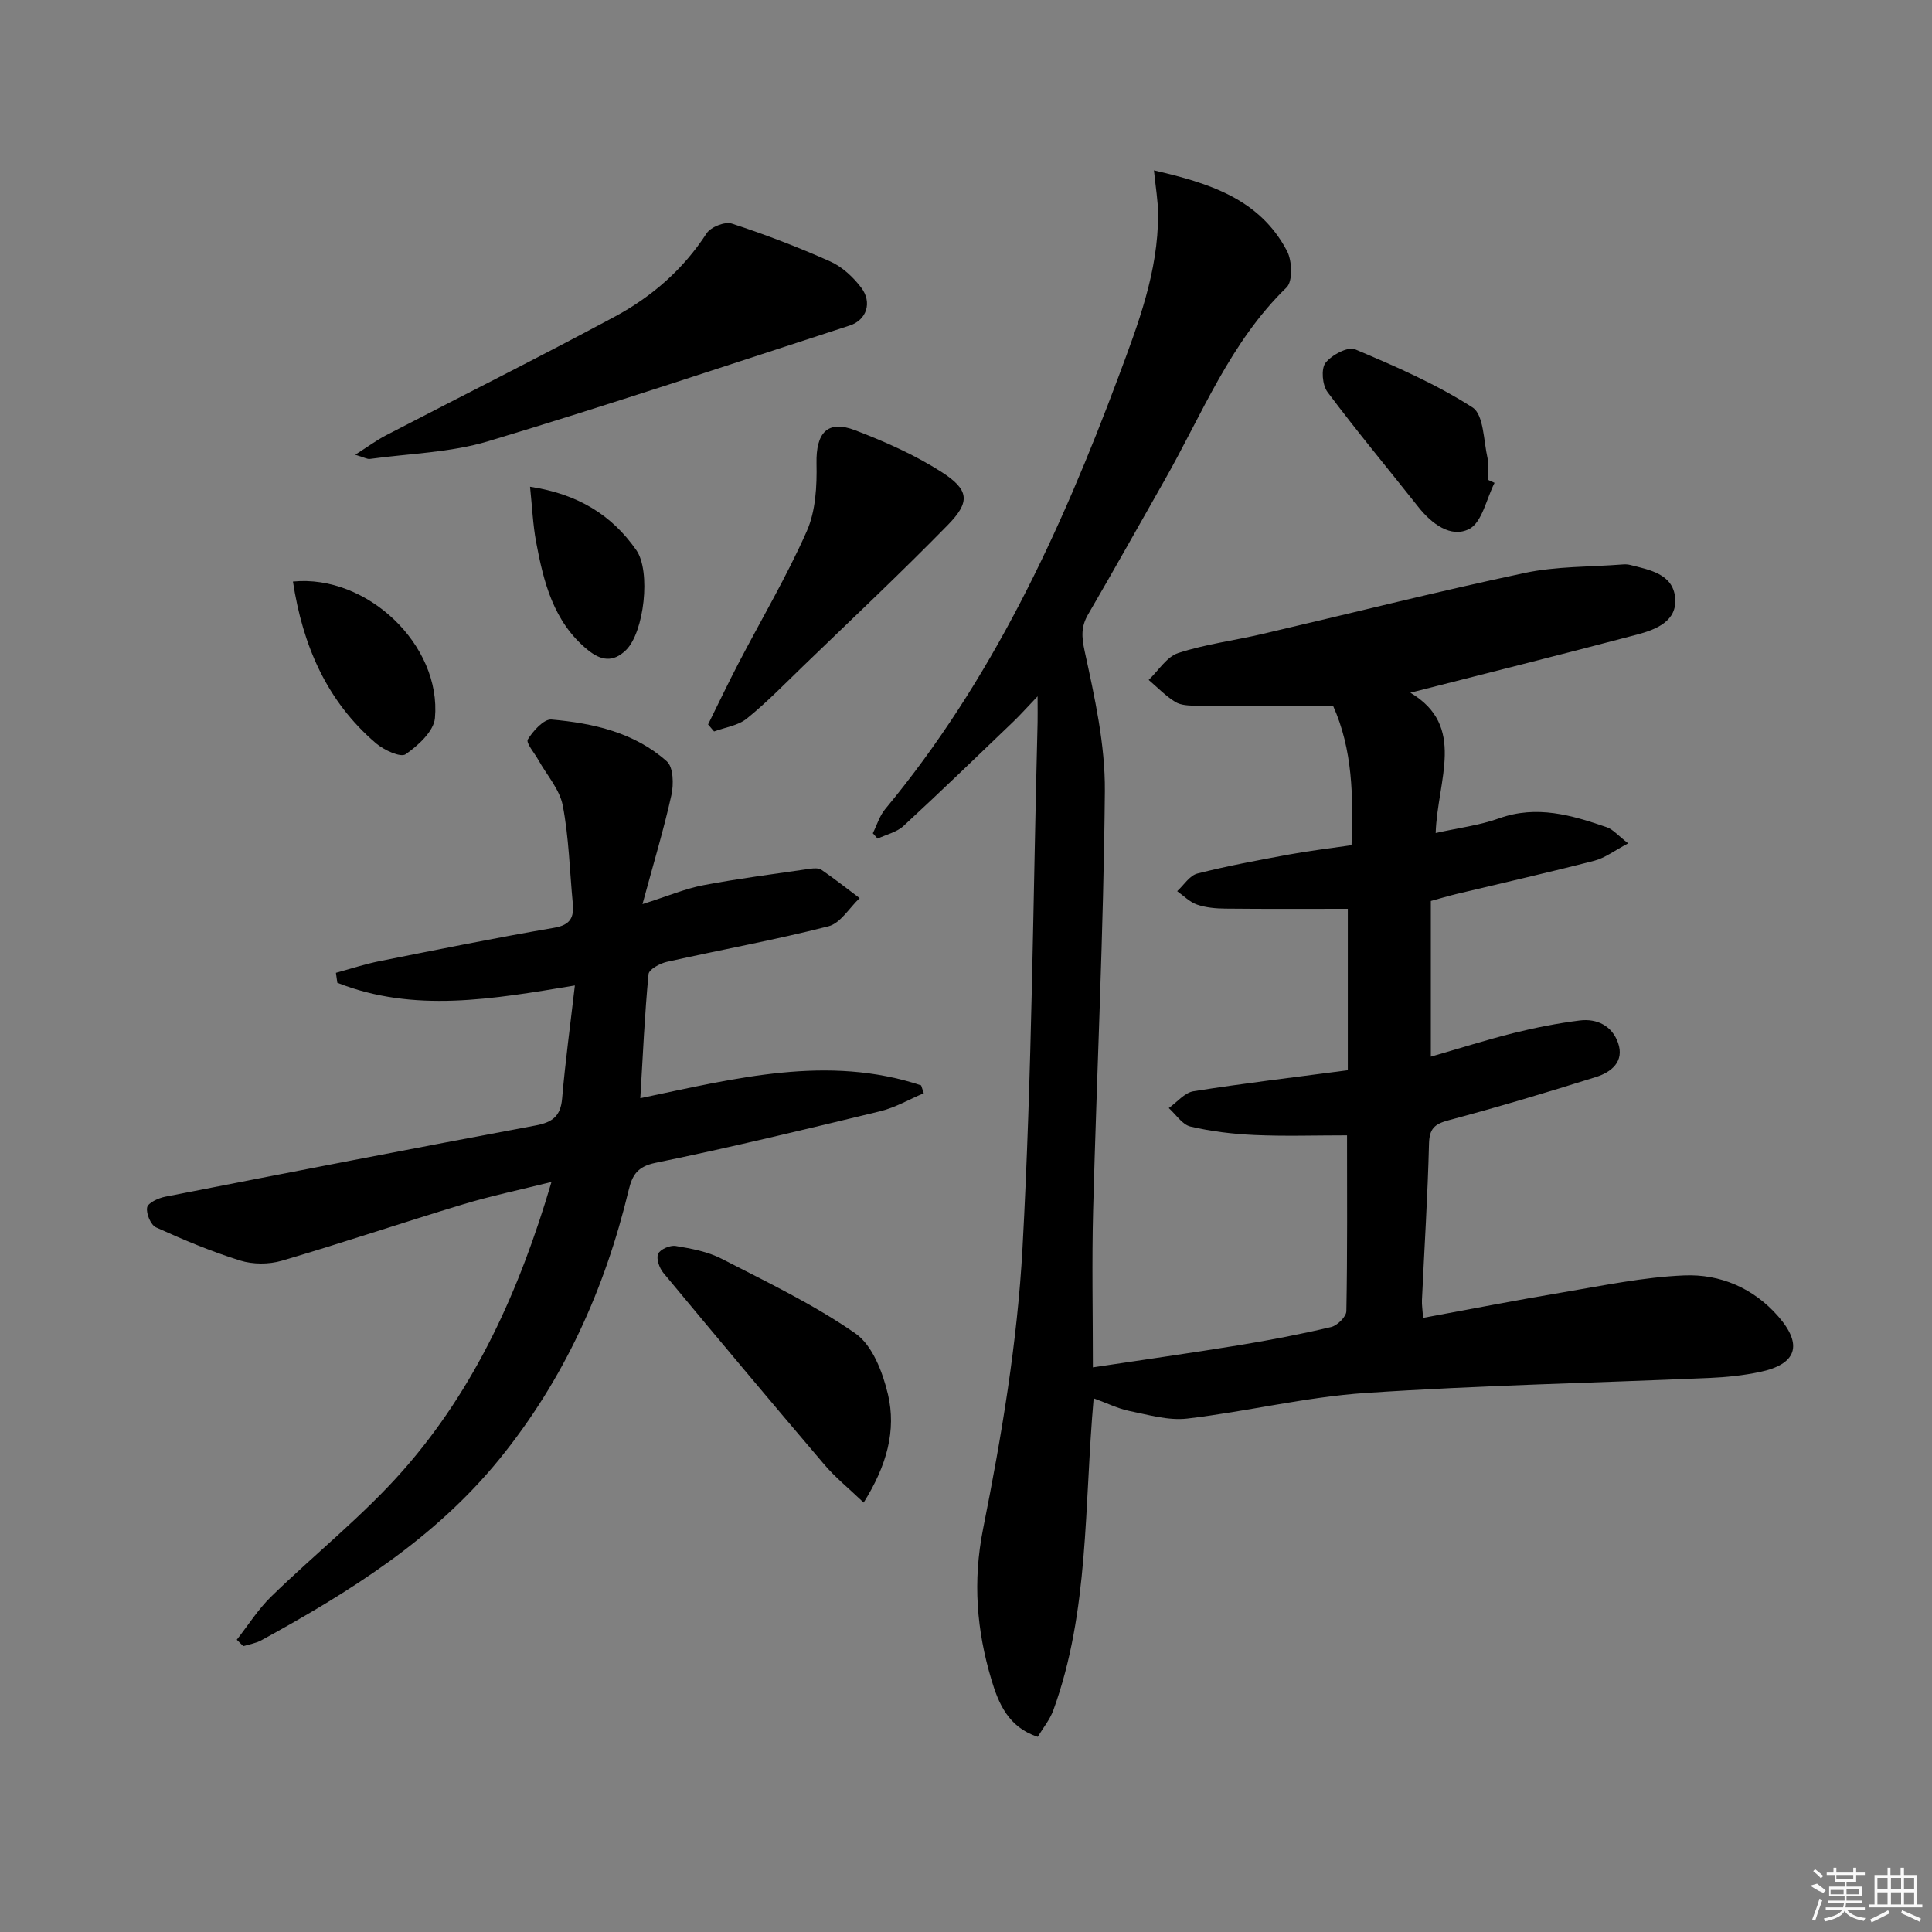 <svg enable-background="new 0 0 400 400" viewBox="0 0 400 400" xmlns="http://www.w3.org/2000/svg"><rect x="0" y="0" width="400" height="400" fill="#808080" stroke="none"/><path d="m226.43 289.51c-1.99 22.39-.88 44.05-8.35 64.57-.71 1.96-2.13 3.67-3.23 5.51-6.09-1.97-8.14-6.98-9.58-11.8-3.06-10.22-3.91-20.37-1.72-31.33 3.83-19.16 7.09-38.63 8.15-58.1 1.97-36.2 2.18-72.5 3.12-108.76.03-1.3 0-2.6 0-5.43-2.25 2.35-3.57 3.85-5 5.22-7.55 7.24-15.07 14.52-22.76 21.62-1.4 1.29-3.55 1.77-5.36 2.62-.33-.37-.66-.74-.99-1.11.83-1.67 1.38-3.58 2.54-4.98 22.1-26.62 36.34-57.43 48.32-89.53 4.09-10.95 8.23-21.78 8.2-33.66-.01-2.78-.51-5.55-.86-9.08 11.34 2.64 21.84 5.83 27.55 16.69 1.07 2.03 1.22 6.28-.09 7.55-11.67 11.31-17.47 26.22-25.25 39.9-5.26 9.25-10.45 18.54-15.81 27.74-1.5 2.57-1.4 4.63-.74 7.68 2.07 9.53 4.26 19.31 4.18 28.97-.26 28.93-1.66 57.86-2.43 86.79-.28 10.61-.05 21.24-.05 32.51 10.35-1.56 20.33-2.97 30.27-4.59 6.39-1.05 12.75-2.27 19.05-3.76 1.29-.31 3.14-2.13 3.16-3.29.23-12.12.14-24.25.14-36.4-6.68 0-12.94.21-19.17-.07-4.44-.2-8.93-.74-13.25-1.75-1.7-.4-3-2.5-4.49-3.83 1.7-1.2 3.28-3.19 5.12-3.48 10.32-1.64 20.7-2.87 31.95-4.35 0-10.98 0-22.01 0-33.42-8.15 0-16.76.05-25.37-.04-1.97-.02-4.03-.2-5.87-.84-1.5-.52-2.74-1.82-4.09-2.77 1.38-1.26 2.58-3.24 4.18-3.65 6.26-1.59 12.63-2.77 18.98-3.94 4.22-.78 8.5-1.28 12.94-1.93.38-10.12.23-19.83-3.82-28.86-9.69 0-19 .03-28.31-.03-1.47-.01-3.17-.05-4.34-.76-2.02-1.24-3.71-3.02-5.53-4.57 2.02-1.92 3.73-4.79 6.12-5.57 5.65-1.84 11.64-2.59 17.45-3.95 18.1-4.22 36.12-8.77 54.29-12.63 6.6-1.4 13.53-1.23 20.31-1.76.49-.04 1.02-.02 1.49.1 4.04 1.02 8.85 1.84 9.34 6.77.48 4.87-3.96 6.61-7.84 7.64-15.65 4.14-31.36 8.06-46.98 12.05 11.63 6.92 5.61 17.98 5.24 29.05 4.66-1.05 9.06-1.58 13.13-3.04 7.82-2.8 15.05-.65 22.3 1.84 1.29.44 2.3 1.7 4.43 3.34-2.86 1.5-4.8 3.02-6.99 3.59-9.46 2.44-19 4.6-28.51 6.88-1.75.42-3.47.94-5.36 1.46v32.23c5.86-1.69 11.45-3.47 17.13-4.89 4.5-1.12 9.07-2.02 13.67-2.6 3.61-.46 6.73 1.12 7.96 4.63 1.36 3.89-1.42 6.08-4.57 7.07-10.1 3.18-20.26 6.22-30.49 8.95-2.92.78-4 1.71-4.08 4.88-.27 10.79-.96 21.56-1.46 32.35-.05.97.12 1.95.24 3.69 9.85-1.81 19.37-3.68 28.93-5.28 8.34-1.4 16.7-3.16 25.11-3.51 7.48-.32 14.39 2.64 19.5 8.5 5.15 5.9 3.8 9.9-3.83 11.5-3.4.71-6.9 1.08-10.38 1.23-23.75 1.03-47.53 1.52-71.24 3.11-12.37.83-24.57 3.85-36.92 5.3-3.93.46-8.11-.8-12.11-1.6-2.33-.5-4.57-1.62-7.27-2.59z"/><path d="m49.02 339.49c2.36-3 4.42-6.3 7.12-8.93 9.04-8.81 19.04-16.74 27.35-26.18 14.92-16.95 24.07-37.2 30.69-59.67-6.56 1.64-12.51 2.88-18.3 4.63-12.55 3.79-24.97 7.99-37.54 11.68-2.67.78-5.97.78-8.62-.04-5.94-1.85-11.73-4.28-17.41-6.86-1.1-.5-2.09-2.87-1.85-4.13.18-.96 2.32-1.94 3.72-2.22 25.56-5.01 51.14-9.97 76.74-14.76 3.46-.65 5.15-1.93 5.46-5.57.65-7.57 1.68-15.11 2.64-23.41-17.05 2.83-33.32 5.72-49.18-.56-.1-.69-.2-1.38-.29-2.06 3.02-.82 6-1.81 9.06-2.42 12.03-2.4 24.06-4.83 36.15-6.91 3.35-.58 4.1-2.14 3.83-5.04-.65-6.77-.8-13.63-2.08-20.28-.64-3.33-3.3-6.28-5.04-9.4-.81-1.46-2.63-3.56-2.19-4.27 1.1-1.78 3.33-4.26 4.9-4.12 8.65.76 17.19 2.69 23.88 8.66 1.36 1.21 1.44 4.76.95 6.97-1.56 7.06-3.66 13.99-5.99 22.59 5.3-1.68 8.88-3.21 12.62-3.92 7.28-1.38 14.65-2.32 21.99-3.39.8-.12 1.86-.2 2.45.21 2.7 1.85 5.28 3.89 7.9 5.86-2.14 2.01-3.97 5.2-6.46 5.83-11.05 2.83-22.31 4.86-33.45 7.36-1.44.32-3.71 1.56-3.8 2.55-.79 8.25-1.16 16.54-1.7 25.68 19.78-4.15 38.83-9.06 58.14-2.66.18.54.36 1.09.55 1.63-2.99 1.26-5.88 2.96-8.99 3.72-15.47 3.75-30.96 7.49-46.55 10.69-3.76.77-4.81 2.54-5.56 5.65-4.92 20.48-13.39 39.25-26.77 55.7-13.42 16.51-31 27.49-49.31 37.52-1.12.61-2.46.81-3.71 1.2-.45-.44-.9-.88-1.35-1.33z"/><path d="m73.54 94.15c2.72-1.73 4.47-3.04 6.39-4.03 15.77-8.19 31.68-16.14 47.33-24.55 7.67-4.12 14.18-9.77 19.03-17.25.85-1.32 3.8-2.49 5.22-2.03 6.92 2.26 13.75 4.88 20.4 7.85 2.46 1.1 4.71 3.21 6.37 5.38 2.37 3.09 1.14 6.74-2.34 7.87-24.92 8.09-49.77 16.42-74.85 23.96-7.83 2.36-16.32 2.54-24.52 3.67-.55.07-1.16-.32-3.03-.87z"/><path d="m146.6 149.99c2.08-4.21 4.1-8.45 6.27-12.62 4.75-9.13 10.02-18.02 14.17-27.41 1.84-4.17 2.11-9.31 2.01-14-.13-6.33 2.24-9.09 8-6.88 6.14 2.35 12.27 5.06 17.79 8.58 5.86 3.74 6.11 6.22 1.38 11.05-9.76 9.97-19.93 19.53-29.97 29.23-3.81 3.68-7.52 7.51-11.63 10.83-1.8 1.46-4.49 1.82-6.78 2.67-.41-.48-.83-.97-1.24-1.45z"/><path d="m178.81 311.09c-3.06-2.93-5.88-5.2-8.18-7.91-11.19-13.14-22.27-26.37-33.29-39.65-.83-1-1.51-2.94-1.08-3.93.41-.94 2.47-1.83 3.62-1.64 3.23.54 6.61 1.16 9.48 2.63 9.43 4.85 19.09 9.47 27.75 15.49 3.52 2.45 5.65 8.04 6.73 12.6 1.76 7.47-.23 14.75-5.03 22.41z"/><path d="m309.43 99.97c-1.69 3.31-2.58 8.18-5.25 9.55-3.78 1.93-7.77-1.07-10.53-4.56-6.28-7.93-12.76-15.71-18.81-23.8-1.06-1.42-1.36-4.77-.42-6.01 1.25-1.64 4.65-3.45 6.13-2.83 8.34 3.51 16.73 7.17 24.31 12.03 2.34 1.5 2.29 6.87 3.12 10.51.32 1.42.05 2.98.05 4.47.46.21.93.43 1.4.64z"/><path d="m60.65 120.4c15.37-1.51 30.77 13.17 29.4 28.28-.25 2.73-3.48 5.68-6.07 7.48-1.04.73-4.47-.86-6.09-2.23-10.3-8.78-15.22-20.36-17.24-33.53z"/><path d="m109.74 100.77c9.91 1.52 16.9 5.82 22.01 13.14 3.04 4.36 1.63 16.99-2.15 20.69-2.71 2.64-5.23 2.14-7.91-.04-7.11-5.8-9.14-14.03-10.71-22.43-.65-3.54-.8-7.17-1.24-11.36z"/><g fill="#fafafa"><path d="m374.8 390.4 1.4-.4c.7.5 1.3 1 1.8 1.4l-.5.5c-1.5-.6-2.1-1.1-2.7-1.5zm1 7.3-.6-.3c.5-1.4 1.1-2.8 1.5-4.3.2.1.4.2.6.3-.5 1.3-1 2.8-1.5 4.3zm-.4-10.3.4-.4c.4.3 1 .8 1.7 1.4l-.5.5c-.4-.5-1-1-1.6-1.5zm2.5.3h1.7v-1h.6v1h3.5v-1h.6v1h1.8v.5h-1.8v1.4h-2v1h3.2v2h-3.2v.9h3.3v.5h-3.4c0 .3-.1.6-.1.9h4v.5h-3.7c.7.9 1.9 1.5 3.8 1.7-.1.2-.2.4-.3.6-2.1-.4-3.5-1.1-4-2.1-.4 1-1.8 1.7-4 2.2-.1-.2-.2-.4-.3-.6 2.1-.4 3.4-1 3.8-1.8h-3.4v-.5h3.6c.1-.3.1-.6.2-.9h-3.3v-.5h3.4c0-.3 0-.6 0-.9h-3.2v-2h3.3v-1h-2.1v-1.4h-1.7v-.5zm1.1 3.5v1h2.7c0-.3 0-.4 0-.4 0-.1 0-.2 0-.2 0-.1 0-.2 0-.3h-2.7zm1.2-3v.9h3.5v-.9zm4.7 3h-2.6v.6.4h2.6z"/><path d="m393.6 386.7h.6v1.5h2.7v6.1h1.1v.6h-11v-.6h1.1v-6.1h2.7v-1.5h.6v1.5h2.1v-1.5zm-2.7 8.8.4.6c-1.2.6-2.5 1.3-3.8 1.9-.1-.2-.2-.4-.3-.6 1.2-.6 2.5-1.2 3.7-1.9zm-2.2-6.7v2.4h2.1v-2.4zm0 3v2.5h2.1v-2.5zm2.8-3v2.4h2.1v-2.4zm0 3v2.5h2.1v-2.5zm6 6.1c-1.4-.7-2.7-1.3-3.9-1.8l.2-.6c1.5.6 2.7 1.2 3.9 1.7zm-1.2-9.1h-2.1v2.4h2.1zm-2.1 3v2.5h2.1v-2.5z"/></g></svg>